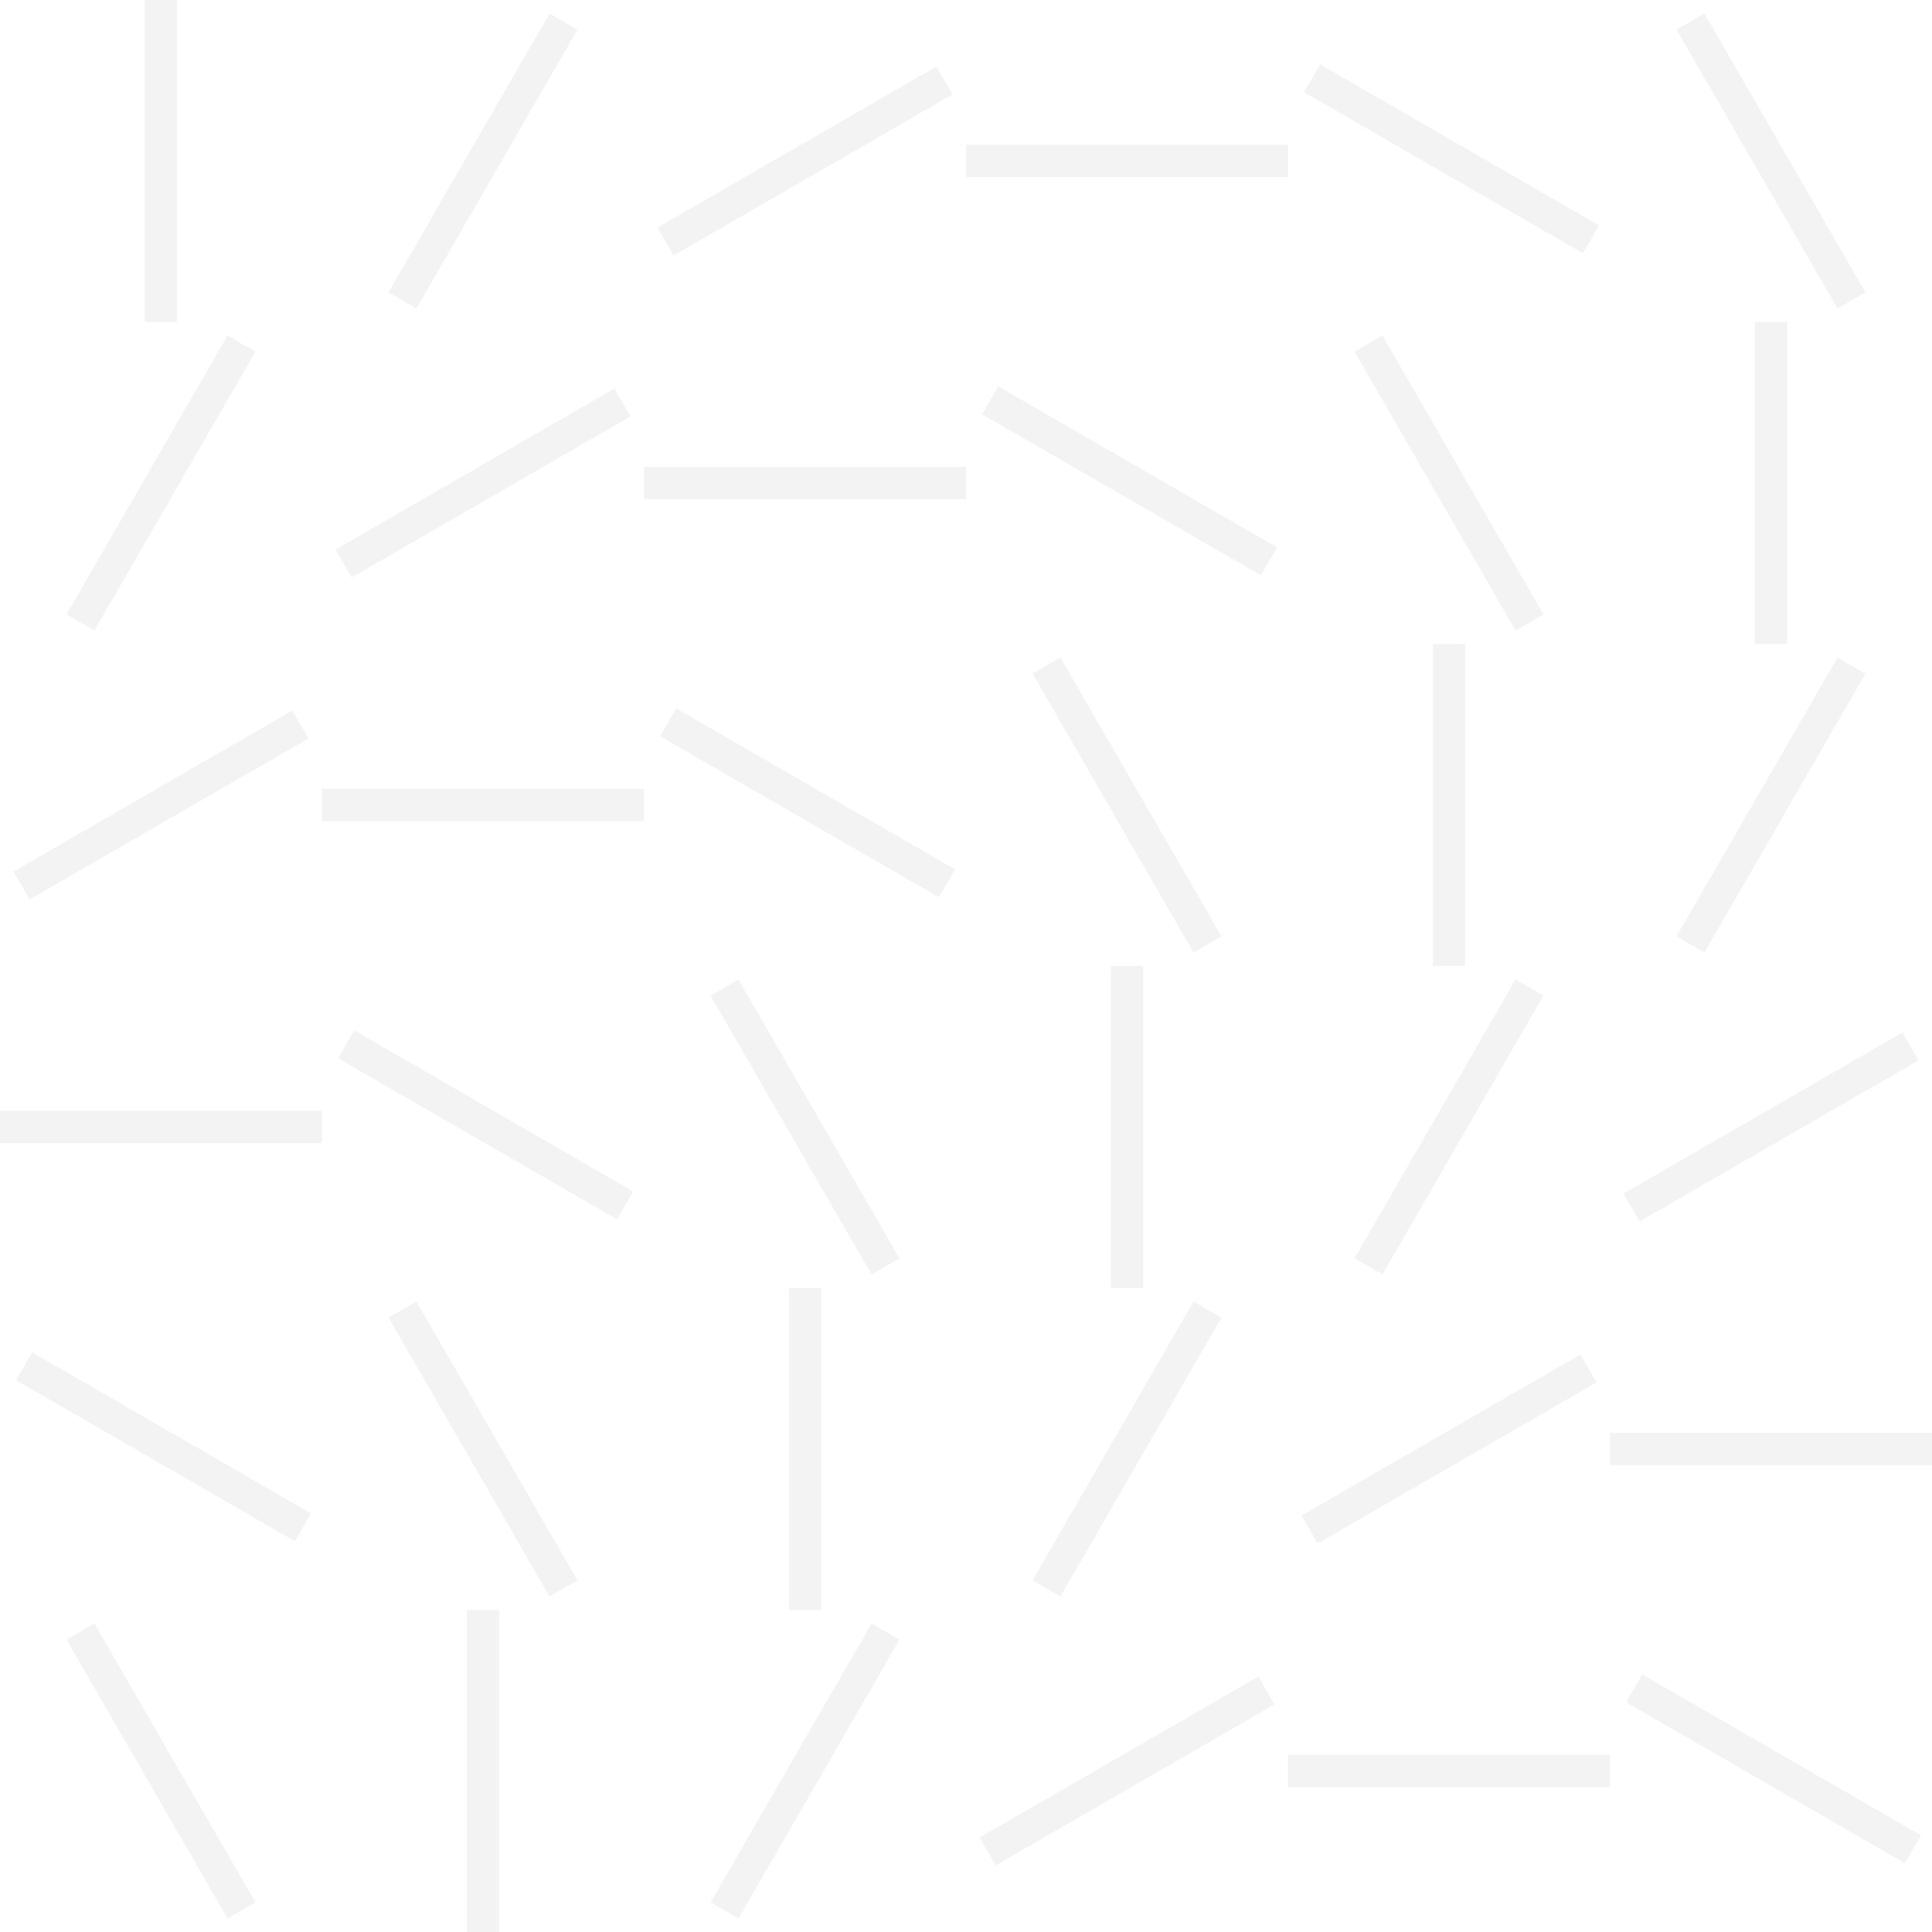 <svg width='120' height='120' viewBox='0 0 120 120' xmlns='http://www.w3.org/2000/svg'><path d='M9 0h2v20H9V0zm25.134.84l1.732 1-10 17.32-1.732-1 10-17.32zm-20 20l1.732 1-10 17.32-1.732-1 10-17.32zM58.16 4.134l1 1.732-17.32 10-1-1.732 17.32-10zm-40 40l1 1.732-17.32 10-1-1.732 17.32-10zM80 9v2H60V9h20zM20 69v2H0v-2h20zm79.32-55l-1 1.732-17.32-10L82 4l17.32 10zm-80 80l-1 1.732-17.32-10L2 84l17.32 10zm96.546-75.84l-1.732 1-10-17.32 1.732-1 10 17.32zm-100 100l-1.732 1-10-17.32 1.732-1 10 17.32zM38.16 24.134l1 1.732-17.32 10-1-1.732 17.32-10zM60 29v2H40v-2h20zm19.32 5l-1 1.732-17.32-10L62 24l17.32 10zm16.546 4.16l-1.732 1-10-17.32 1.732-1 10 17.32zM111 40h-2V20h2v20zm3.134.84l1.732 1-10 17.32-1.732-1 10-17.32zM40 49v2H20v-2h20zm19.32 5l-1 1.732-17.32-10L42 44l17.32 10zm16.546 4.16l-1.732 1-10-17.32 1.732-1 10 17.32zM91 60h-2V40h2v20zm3.134.84l1.732 1-10 17.32-1.732-1 10-17.32zm24.026 3.294l1 1.732-17.32 10-1-1.732 17.32-10zM39.32 74l-1 1.732-17.32-10L22 64l17.32 10zm16.546 4.16l-1.732 1-10-17.32 1.732-1 10 17.32zM71 80h-2V60h2v20zm3.134.84l1.732 1-10 17.32-1.732-1 10-17.32zm24.026 3.294l1 1.732-17.32 10-1-1.732 17.32-10zM120 89v2h-20v-2h20zm-84.134 9.16l-1.732 1-10-17.32 1.732-1 10 17.32zM51 100h-2V80h2v20zm3.134.84l1.732 1-10 17.32-1.732-1 10-17.32zm24.026 3.294l1 1.732-17.32 10-1-1.732 17.32-10zM100 109v2H80v-2h20zm19.32 5l-1 1.732-17.32-10 1-1.732 17.32 10zM31 120h-2v-20h2v20z' fill='#000000' fill-opacity='0.05' fill-rule='evenodd'/></svg>